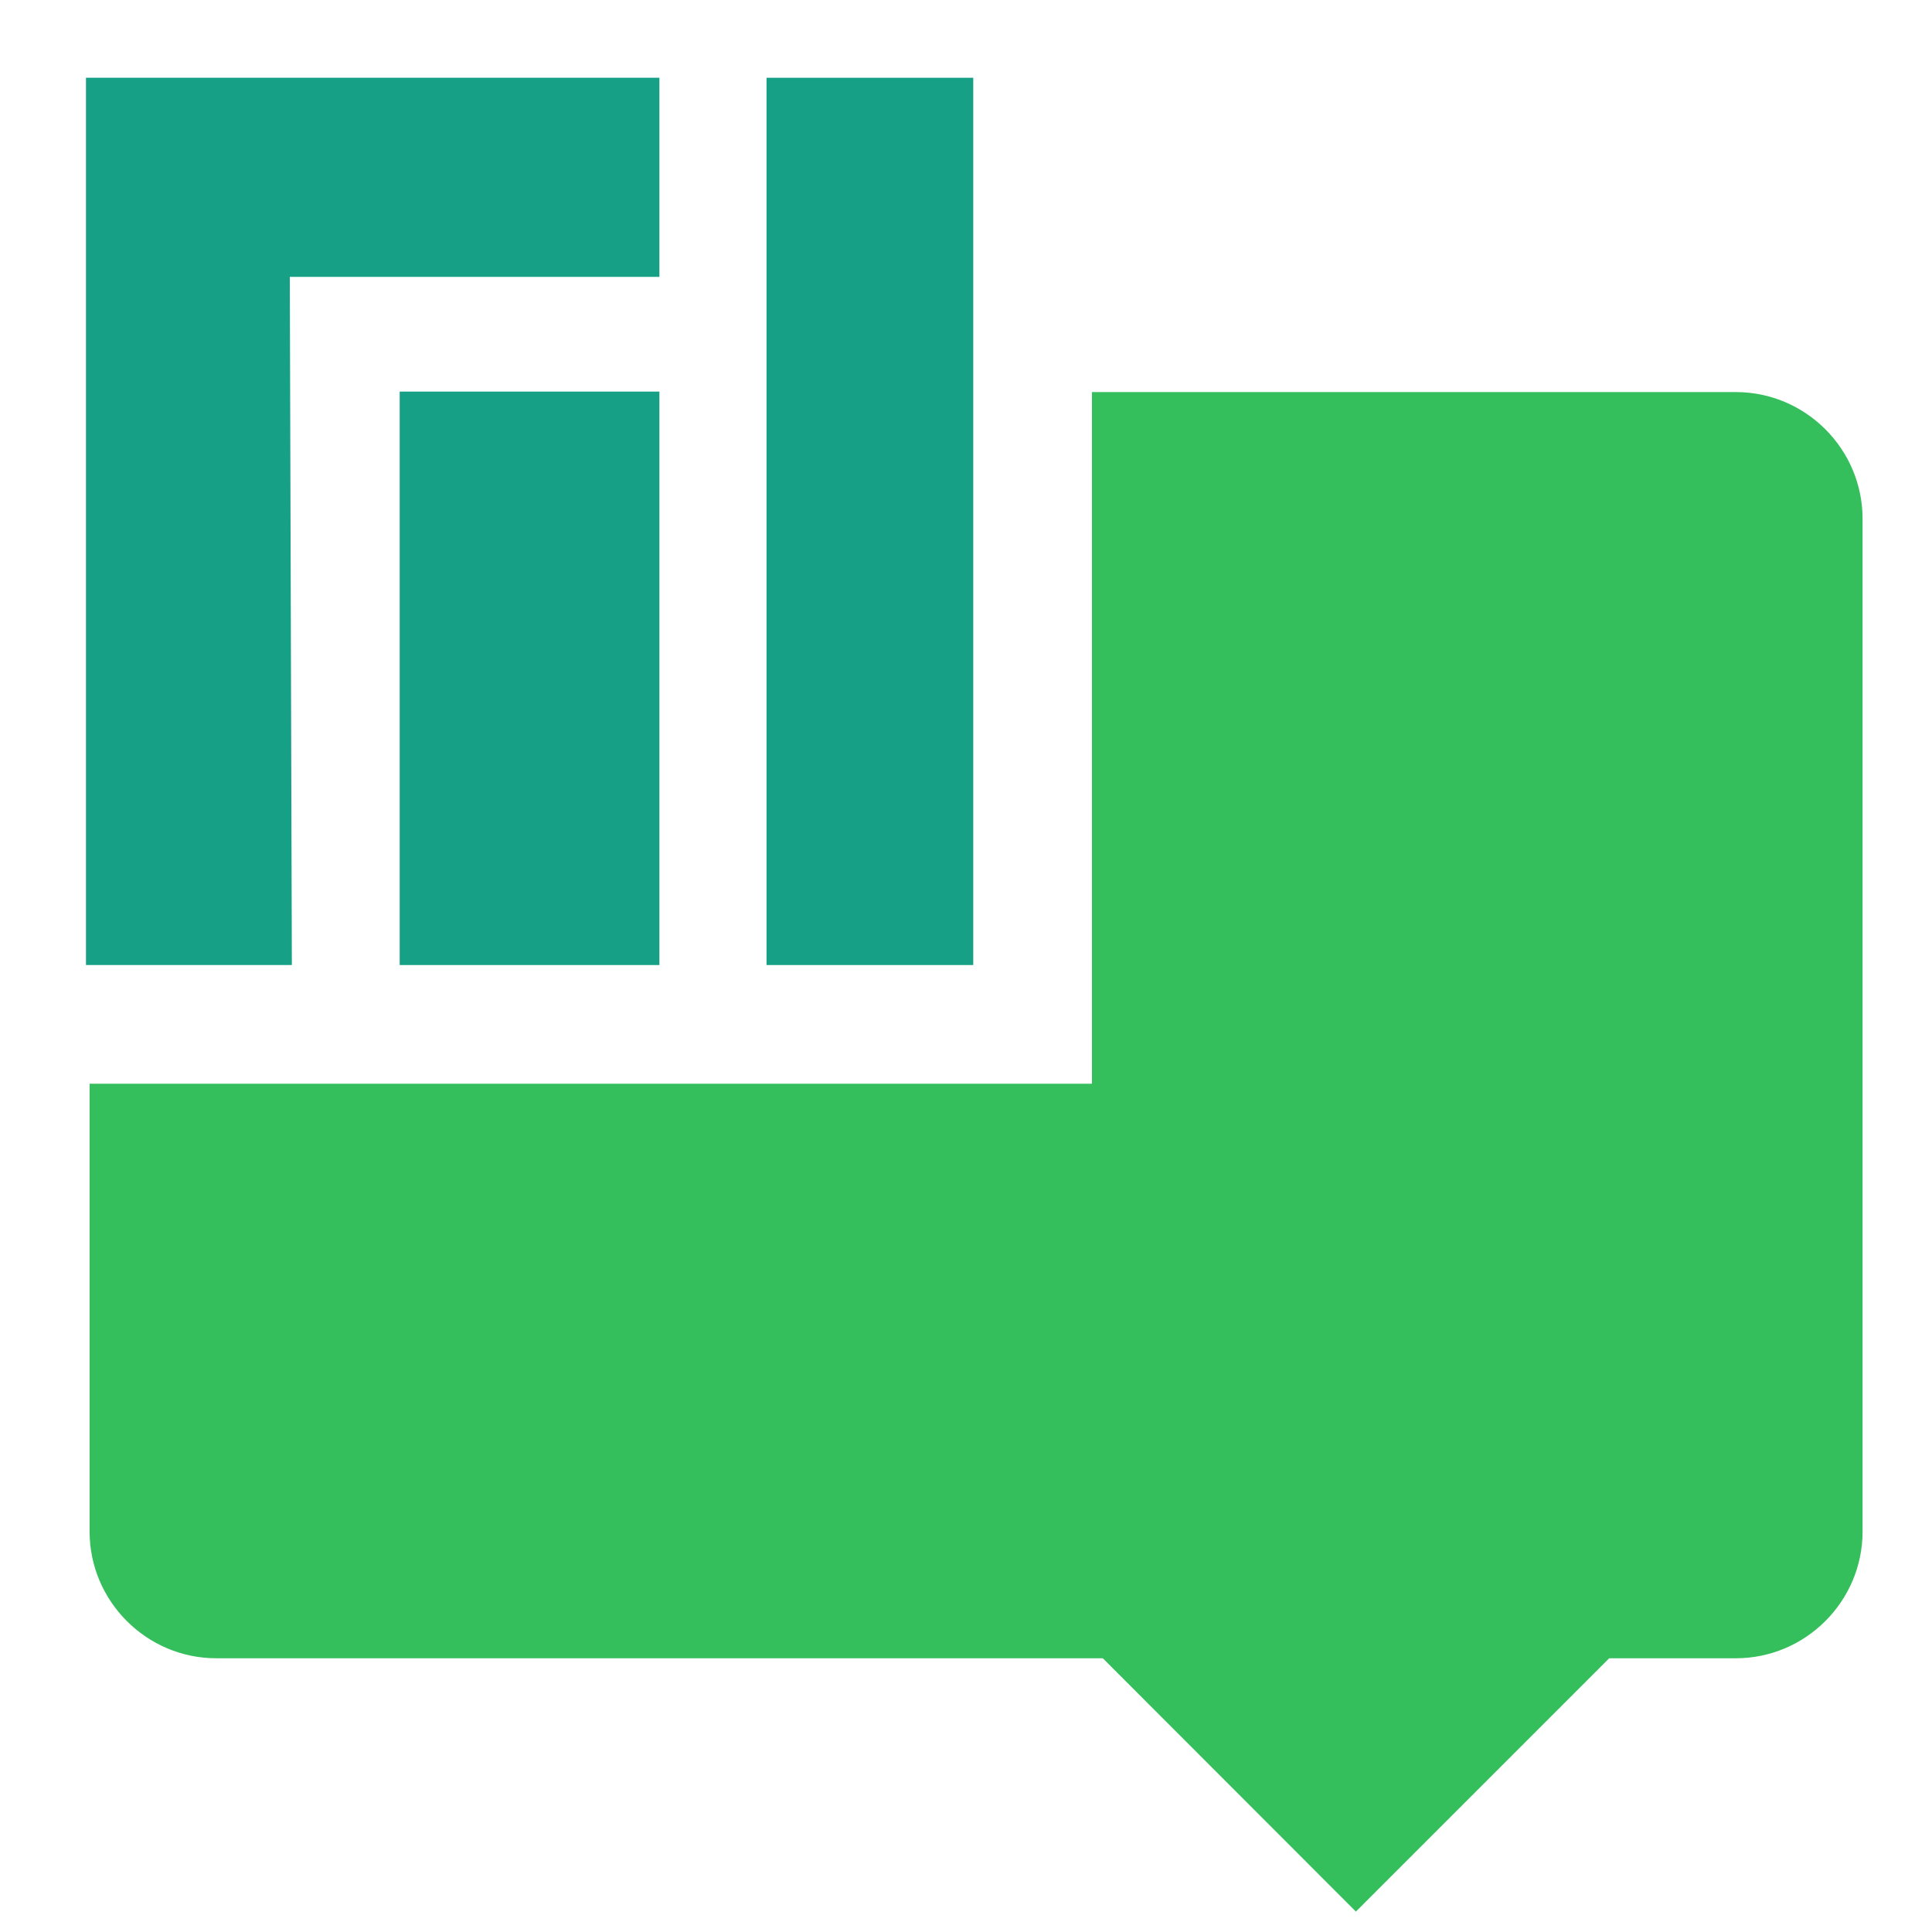 <?xml version="1.0" encoding="UTF-8" standalone="no"?>
<svg
   xmlns:dc="http://purl.org/dc/elements/1.1/"
   xmlns:cc="http://creativecommons.org/ns#"
   xmlns:rdf="http://www.w3.org/1999/02/22-rdf-syntax-ns#"
   xmlns:svg="http://www.w3.org/2000/svg"
   xmlns="http://www.w3.org/2000/svg"
   xmlns:sodipodi="http://sodipodi.sourceforge.net/DTD/sodipodi-0.dtd"
   xmlns:inkscape="http://www.inkscape.org/namespaces/inkscape"
   width="16"
   height="16"
   version="1.1"
   id="svg6"
   sodipodi:docname="m64-symbolic.svg"
   inkscape:version="0.92.4 5da689c313, 2019-01-14">
  <defs
     id="defs10" />
  <sodipodi:namedview
     pagecolor="#ffffff"
     bordercolor="#666666"
     borderopacity="1"
     objecttolerance="10"
     gridtolerance="10"
     guidetolerance="10"
     inkscape:pageopacity="0"
     inkscape:pageshadow="2"
     inkscape:window-width="1920"
     inkscape:window-height="1053"
     id="namedview8"
     showgrid="false"
     inkscape:zoom="10.429825"
     inkscape:cx="12.771112"
     inkscape:cy="2.9867502"
     inkscape:window-x="1920"
     inkscape:window-y="0"
     inkscape:window-maximized="1"
     inkscape:current-layer="svg6" />
  <path
     style="opacity:1;fill:#35bf5c;fill-opacity:1;stroke-width:1.049"
     d="M 9.043,3.247 V 8.975 H 0.742 v 3.709 c 0,0.577 0.472,1.049 1.049,1.049 h 7.342 l 2.096,2.098 2.098,-2.098 h 1.049 c 0.577,0 1.049,-0.472 1.049,-1.049 V 8.722 4.296 c 0,-0.577 -0.472,-1.049 -1.049,-1.049 z"
     id="path822"
     inkscape:connector-curvature="0"
     sodipodi:nodetypes="cccsscccsscssc" />
  <path
     style="opacity:1;fill:#16a085;fill-opacity:1;fill-rule:evenodd;stroke:none;stroke-width:0.287;stroke-linecap:round;stroke-linejoin:miter;stroke-miterlimit:4;stroke-dasharray:0.861, 0.861;stroke-dashoffset:0;stroke-opacity:1"
     d="M 6.348,0.644 H 8.06 V 7.992 H 6.348 Z"
     id="rect4149-7"
     inkscape:connector-curvature="0"
     sodipodi:nodetypes="ccccc" />
  <path
     inkscape:connector-curvature="0"
     style="opacity:1;fill:#16a085;fill-opacity:1;fill-rule:evenodd;stroke:none;stroke-width:0.287;stroke-linecap:round;stroke-linejoin:miter;stroke-miterlimit:4;stroke-dasharray:0.861, 0.861;stroke-dashoffset:0;stroke-opacity:1"
     d="M 3.31,3.243 H 5.461 V 7.992 H 3.31 Z"
     id="rect4149-0-6"
     sodipodi:nodetypes="ccccc" />
  <path
     sodipodi:nodetypes="ccccccc"
     style="fill:#16a085;fill-opacity:1;fill-rule:evenodd;stroke:none;stroke-width:0.034px;stroke-linecap:butt;stroke-linejoin:miter;stroke-opacity:1"
     d="M 0.712,0.644 H 5.461 V 2.293 H 2.4 l 0.017,5.699 H 0.712 Z"
     id="path5961"
     inkscape:connector-curvature="0" />
</svg>
